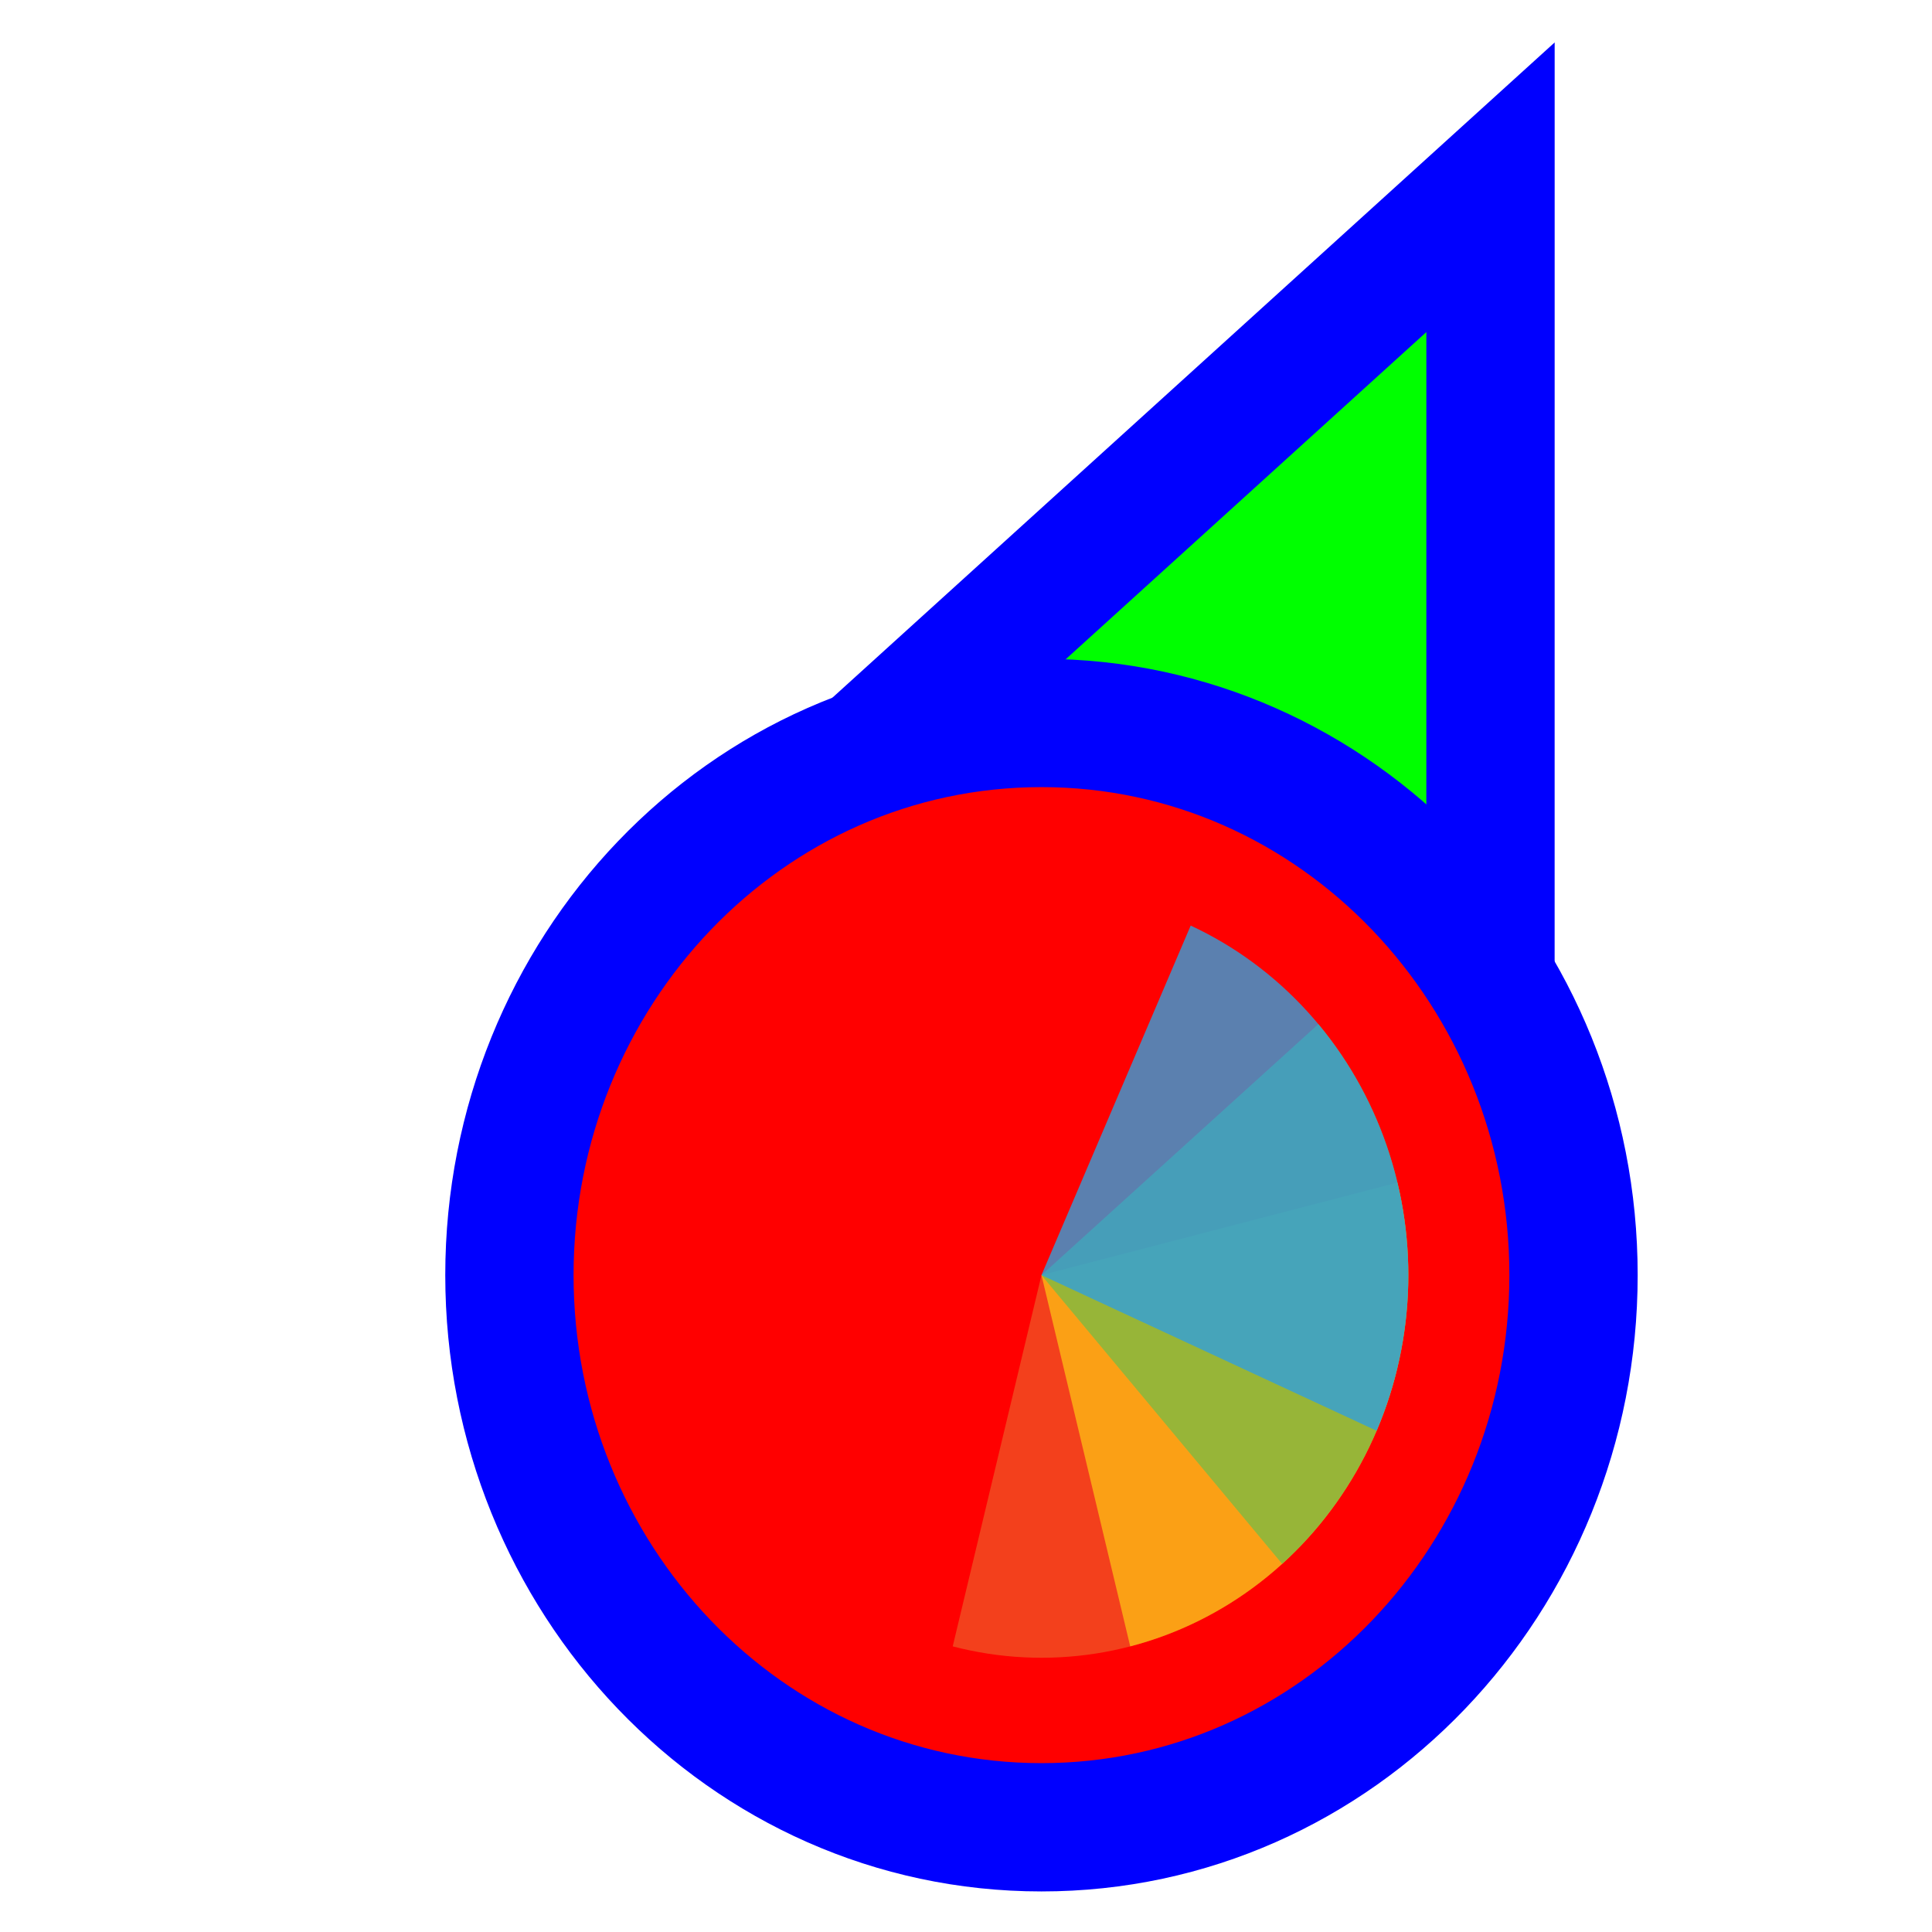 <svg width="256" height="256" viewBox="0 0 256 256" fill="none" xmlns="http://www.w3.org/2000/svg">
<path d="M183.289 37.705L197.501 24.811L197.5 44L197.495 164L197.494 176.678L185.766 171.863L140.92 153.451L140.718 153.368L140.52 153.274L96.371 132.431L84.865 126.999L94.289 118.449L183.289 37.705Z" fill="#00FF00" stroke="#0000FF" stroke-width="17"/>
<path d="M138 242.125C98.73 242.125 67.5 209.028 67.5 168.961C67.5 128.894 98.73 95.797 138 95.797C177.27 95.797 208.5 128.894 208.5 168.961C208.5 209.028 177.27 242.125 138 242.125Z" fill="#FF0000" stroke="#0000FF" stroke-width="17"/>
<path d="M185.167 181.227L138 168.961L126.239 218.155C132.433 219.766 138.871 220.089 145.185 219.105C151.498 218.121 157.564 215.849 163.036 212.42C168.508 208.991 173.279 204.471 177.076 199.119C180.874 193.767 183.623 187.687 185.167 181.227Z" fill="#F05024" fill-opacity="0.8"/>
<path d="M149.76 218.155L138 168.961L185.167 156.696C186.712 163.156 187.021 169.87 186.077 176.455C185.134 183.04 182.956 189.367 179.668 195.074C176.38 200.781 172.047 205.757 166.915 209.717C161.783 213.677 155.954 216.544 149.76 218.155Z" fill="#FCB813" fill-opacity="0.8"/>
<path d="M174.688 135.699L138 168.961L169.892 207.225C174.709 202.857 178.655 197.542 181.504 191.583C184.352 185.625 186.047 179.14 186.493 172.498C186.938 165.856 186.125 159.188 184.099 152.874C182.074 146.56 178.876 140.724 174.688 135.699Z" fill="#7EBA41" fill-opacity="0.8"/>
<path d="M182.408 189.583L138 168.961L157.772 122.644C163.604 125.352 168.867 129.232 173.261 134.062C177.656 138.891 181.095 144.576 183.382 150.792C185.67 157.008 186.762 163.633 186.594 170.288C186.427 176.944 185.005 183.5 182.408 189.583Z" fill="#32A0DA" fill-opacity="0.8"/>
</svg>
